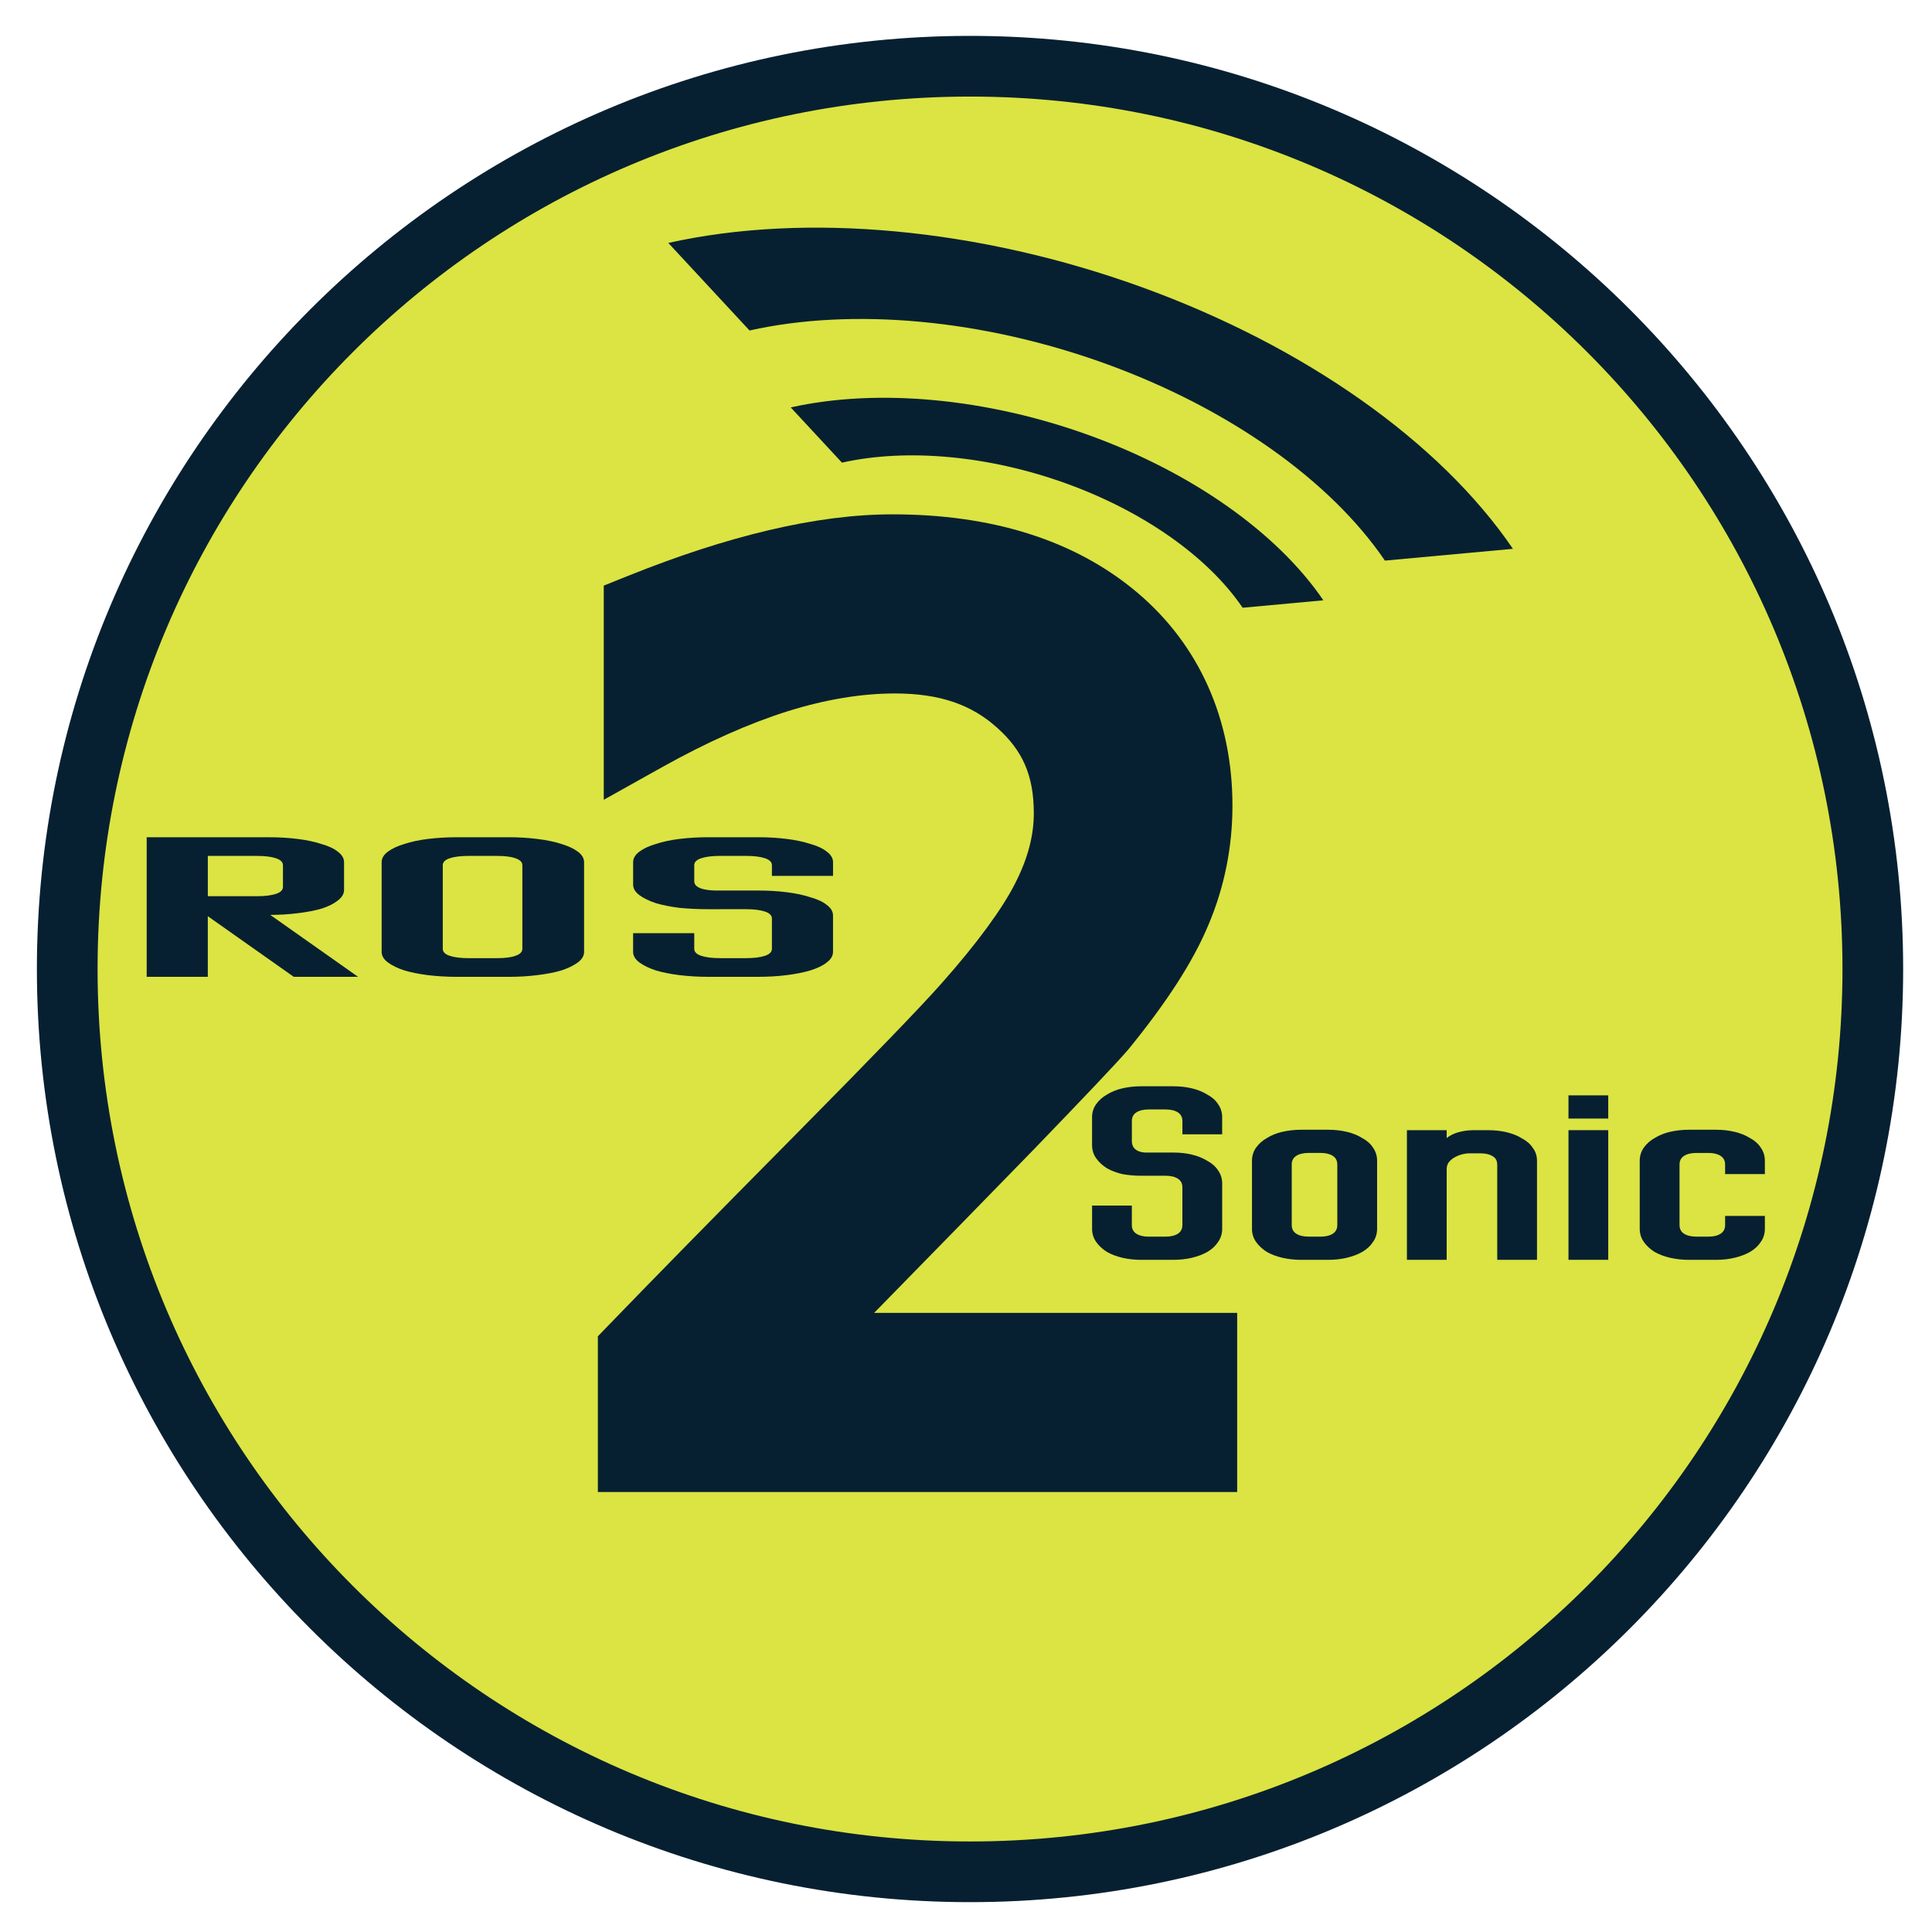 <?xml version="1.0" encoding="UTF-8" standalone="no"?>
<!-- Created with Inkscape (http://www.inkscape.org/) -->

<svg
   width="500"
   height="500"
   viewBox="0 0 132.292 132.292"
   version="1.1"
   id="svg5"
   xml:space="preserve"
   xmlns="http://www.w3.org/2000/svg"
   xmlns:svg="http://www.w3.org/2000/svg"><defs
     id="defs2" /><g
     id="layer1"><g
       id="path391"><path
         style="color:#000000;fill:#dbe442;stroke-width:4.156;-inkscape-stroke:none"
         d="M 128.239,66.353 A 61.818,61.818 0 0 1 66.422,128.171 61.818,61.818 0 0 1 4.604,66.353 61.818,61.818 0 0 1 66.422,4.536 61.818,61.818 0 0 1 128.239,66.353 Z"
         id="path4153" /><path
         style="color:#000000;fill:#072031;-inkscape-stroke:none"
         d="m 66.422,2.457 c -35.264,0 -63.896,28.633 -63.896,63.896 0,35.264 28.633,63.895 63.896,63.895 35.264,0 63.895,-28.631 63.895,-63.895 0,-35.264 -28.631,-63.896 -63.895,-63.896 z m 0,4.156 c 33.018,10e-8 59.74,26.722 59.74,59.74 0,33.018 -26.722,59.74 -59.74,59.74 -33.018,0 -59.74,-26.722 -59.74,-59.74 0,-33.018 26.722,-59.74 59.74,-59.74 z"
         id="path4155" /></g><g
       aria-label="ROS"
       transform="scale(1.382,0.723)"
       id="text113"
       style="font-size:10.292px;fill:#072031;stroke-width:0.858"><path
         d="m 13.388,86.646 4.354,5.868 H 14.555 l -4.259,-5.742 v 5.742 H 7.268 v -13.218 h 6.089 q 0.726,0 1.388,0.158 0.662,0.158 1.167,0.473 0.536,0.284 0.82,0.726 0.315,0.442 0.315,1.01 v 2.618 q 0,0.568 -0.315,1.01 -0.284,0.442 -0.789,0.757 -0.505,0.284 -1.199,0.442 -0.662,0.158 -1.357,0.158 z m 0.631,-4.701 q 0,-0.442 -0.347,-0.662 -0.347,-0.221 -0.946,-0.221 h -2.429 v 3.817 h 2.429 q 0.599,0 0.946,-0.221 0.347,-0.221 0.347,-0.662 z"
         style="font-size:27.446px;font-family:Dhurjati;-inkscape-font-specification:'Dhurjati, Normal'"
         id="path4096" /><path
         d="m 18.909,81.661 q 0,-0.568 0.315,-1.01 0.315,-0.442 0.82,-0.726 0.505,-0.315 1.167,-0.473 0.694,-0.158 1.42,-0.158 h 2.587 q 0.726,0 1.388,0.158 0.694,0.158 1.199,0.473 0.505,0.284 0.82,0.726 0.315,0.442 0.315,1.01 v 8.486 q 0,0.568 -0.315,1.01 -0.315,0.442 -0.82,0.757 -0.505,0.284 -1.199,0.442 -0.662,0.158 -1.388,0.158 H 22.631 q -0.726,0 -1.42,-0.158 -0.662,-0.158 -1.167,-0.442 -0.505,-0.315 -0.82,-0.757 -0.315,-0.442 -0.315,-1.01 z m 6.972,0.284 q 0,-0.442 -0.347,-0.662 -0.315,-0.221 -0.915,-0.221 h -1.388 q -0.599,0 -0.946,0.221 -0.347,0.221 -0.347,0.662 v 7.918 q 0,0.442 0.347,0.662 0.347,0.221 0.946,0.221 h 1.388 q 0.599,0 0.915,-0.221 0.347,-0.221 0.347,-0.662 z"
         style="font-size:27.446px;font-family:Dhurjati;-inkscape-font-specification:'Dhurjati, Normal'"
         id="path4098" /><path
         d="m 35.092,86.109 q -0.726,0 -1.42,-0.126 -0.662,-0.158 -1.167,-0.442 -0.505,-0.315 -0.82,-0.757 -0.315,-0.442 -0.315,-1.01 v -2.114 q 0,-0.568 0.315,-1.01 0.315,-0.442 0.82,-0.726 0.505,-0.315 1.167,-0.473 0.694,-0.158 1.42,-0.158 h 2.461 q 0.757,0 1.42,0.158 0.662,0.158 1.167,0.473 0.536,0.284 0.82,0.726 0.315,0.442 0.315,1.01 v 1.293 h -3.029 v -1.01 q 0,-0.442 -0.347,-0.662 -0.347,-0.221 -0.946,-0.221 h -1.262 q -0.599,0 -0.946,0.221 -0.347,0.221 -0.347,0.662 v 1.514 q 0,0.473 0.347,0.694 0.347,0.221 0.946,0.189 h 1.861 q 0.757,0 1.42,0.158 0.662,0.158 1.167,0.473 0.536,0.284 0.82,0.726 0.315,0.442 0.315,1.01 v 3.439 q 0,0.568 -0.315,1.01 -0.284,0.442 -0.82,0.757 -0.505,0.284 -1.167,0.442 -0.662,0.158 -1.42,0.158 h -2.461 q -0.726,0 -1.42,-0.158 -0.662,-0.158 -1.167,-0.442 -0.505,-0.315 -0.82,-0.757 -0.315,-0.442 -0.315,-1.01 v -1.767 h 3.029 v 1.483 q 0,0.442 0.347,0.662 0.347,0.221 0.946,0.221 h 1.262 q 0.599,0 0.946,-0.221 0.347,-0.221 0.347,-0.662 v -2.871 q 0,-0.442 -0.347,-0.662 -0.347,-0.221 -0.946,-0.221 z"
         style="font-size:27.446px;font-family:Dhurjati;-inkscape-font-specification:'Dhurjati, Normal'"
         id="path4100" /></g><g
       aria-label="Sonic"
       id="text113-7"
       style="font-size:9.254px;fill:#072031;stroke-width:0.771"><path
         d="m 78.126,80.508 q -0.652,0 -1.276,-0.113 -0.596,-0.142 -1.05,-0.397 -0.454,-0.284 -0.738,-0.681 -0.284,-0.397 -0.284,-0.908 v -1.9 q 0,-0.511 0.284,-0.908 0.284,-0.397 0.738,-0.652 0.454,-0.284 1.05,-0.425 0.624,-0.142 1.276,-0.142 h 2.213 q 0.681,0 1.276,0.142 0.596,0.142 1.05,0.425 0.482,0.255 0.738,0.652 0.284,0.397 0.284,0.908 v 1.163 h -2.723 v -0.908 q 0,-0.397 -0.312,-0.596 -0.312,-0.199 -0.851,-0.199 h -1.135 q -0.539,0 -0.851,0.199 -0.312,0.199 -0.312,0.596 v 1.362 q 0,0.425 0.312,0.624 0.312,0.199 0.851,0.17 h 1.674 q 0.681,0 1.276,0.142 0.596,0.142 1.05,0.425 0.482,0.255 0.738,0.652 0.284,0.397 0.284,0.908 v 3.092 q 0,0.511 -0.284,0.908 -0.255,0.397 -0.738,0.681 -0.454,0.255 -1.05,0.397 -0.596,0.142 -1.276,0.142 h -2.213 q -0.652,0 -1.276,-0.142 -0.596,-0.142 -1.05,-0.397 -0.454,-0.284 -0.738,-0.681 -0.284,-0.397 -0.284,-0.908 v -1.588 h 2.723 v 1.333 q 0,0.397 0.312,0.596 0.312,0.199 0.851,0.199 h 1.135 q 0.539,0 0.851,-0.199 0.312,-0.199 0.312,-0.596 v -2.581 q 0,-0.397 -0.312,-0.596 -0.312,-0.199 -0.851,-0.199 z"
         style="font-size:24.678px;font-family:Dhurjati;-inkscape-font-specification:'Dhurjati, Normal'"
         id="path4103" /><path
         d="m 85.728,79.486 q 0,-0.511 0.284,-0.908 0.284,-0.397 0.738,-0.652 0.454,-0.284 1.05,-0.425 0.624,-0.142 1.276,-0.142 h 1.9 q 0.652,0 1.248,0.142 0.596,0.142 1.05,0.425 0.482,0.255 0.738,0.652 0.284,0.397 0.284,0.908 v 4.652 q 0,0.511 -0.284,0.908 -0.255,0.397 -0.738,0.681 -0.454,0.255 -1.05,0.397 -0.596,0.142 -1.248,0.142 H 89.076 q -0.652,0 -1.276,-0.142 -0.596,-0.142 -1.05,-0.397 -0.454,-0.284 -0.738,-0.681 -0.284,-0.397 -0.284,-0.908 z m 5.843,0.255 q 0,-0.397 -0.312,-0.596 -0.312,-0.199 -0.823,-0.199 h -0.823 q -0.539,0 -0.851,0.199 -0.312,0.199 -0.312,0.596 v 4.141 q 0,0.397 0.312,0.596 0.312,0.199 0.851,0.199 h 0.823 q 0.511,0 0.823,-0.199 0.312,-0.199 0.312,-0.596 z"
         style="font-size:24.678px;font-family:Dhurjati;-inkscape-font-specification:'Dhurjati, Normal'"
         id="path4105" /><path
         d="m 99.06,86.266 h -2.723 v -8.878 h 2.723 v 0.539 q 0.312,-0.255 0.794,-0.397 0.511,-0.142 1.05,-0.142 h 0.993 q 0.681,0 1.276,0.142 0.596,0.142 1.05,0.425 0.482,0.255 0.738,0.652 0.284,0.369 0.284,0.879 v 6.779 h -2.723 v -6.496 q 0,-0.425 -0.312,-0.596 -0.312,-0.199 -0.851,-0.199 h -0.709 q -0.312,0 -0.596,0.085 -0.284,0.085 -0.511,0.227 -0.227,0.142 -0.369,0.34 -0.113,0.199 -0.113,0.425 z"
         style="font-size:24.678px;font-family:Dhurjati;-inkscape-font-specification:'Dhurjati, Normal'"
         id="path4107" /><path
         d="m 107.4,77.387 h 2.723 v 8.878 h -2.723 z m 2.723,-2.383 v 1.588 h -2.723 v -1.588 z"
         style="font-size:24.678px;font-family:Dhurjati;-inkscape-font-specification:'Dhurjati, Normal'"
         id="path4109" /><path
         d="m 112.279,79.486 q 0,-0.511 0.284,-0.908 0.284,-0.397 0.738,-0.652 0.454,-0.284 1.05,-0.425 0.624,-0.142 1.276,-0.142 h 1.901 q 0.652,0 1.248,0.142 0.596,0.142 1.05,0.425 0.482,0.255 0.738,0.652 0.284,0.397 0.284,0.908 v 0.908 h -2.723 v -0.652 q 0,-0.397 -0.312,-0.596 -0.312,-0.199 -0.823,-0.199 h -0.823 q -0.539,0 -0.851,0.199 -0.312,0.199 -0.312,0.596 v 4.141 q 0,0.397 0.312,0.596 0.312,0.199 0.851,0.199 h 0.823 q 0.511,0 0.823,-0.199 0.312,-0.199 0.312,-0.596 v -0.624 h 2.723 v 0.879 q 0,0.511 -0.284,0.908 -0.255,0.397 -0.738,0.681 -0.454,0.255 -1.05,0.397 -0.596,0.142 -1.248,0.142 h -1.901 q -0.652,0 -1.276,-0.142 -0.596,-0.142 -1.05,-0.397 -0.454,-0.284 -0.738,-0.681 -0.284,-0.397 -0.284,-0.908 z"
         style="font-size:24.678px;font-family:Dhurjati;-inkscape-font-specification:'Dhurjati, Normal'"
         id="path4111" /></g><g
       aria-label="2"
       id="text113-7-7"
       style="font-size:82.953px;-inkscape-font-specification:'sans-serif, Normal';fill:#072031;stroke:#072031;stroke-width:5.379"><g
         id="path4087"><path
           id="path4092"
           style="color:#000000;-inkscape-font-specification:'sans-serif, Normal';stroke:none;-inkscape-stroke:none"
           d="M 61.125 35.219 C 58.494 35.219 55.673 35.589 52.648 36.303 C 49.628 37.015 46.427 38.057 43.029 39.422 L 41.342 40.099 L 41.342 54.764 L 45.342 52.529 C 48.455 50.791 51.333 49.52 53.951 48.697 C 56.593 47.875 59.035 47.484 61.287 47.484 C 64.404 47.484 66.566 48.285 68.273 49.828 L 68.28 49.834 L 68.285 49.838 C 70.026 51.392 70.789 53.109 70.789 55.69 C 70.789 57.182 70.399 58.757 69.506 60.498 L 69.502 60.504 L 69.5 60.51 C 68.654 62.181 66.953 64.546 64.422 67.391 L 64.416 67.396 L 64.41 67.403 C 63.161 68.823 59.756 72.36 54.393 77.778 C 49.042 83.183 44.811 87.495 41.693 90.721 L 40.938 91.502 L 40.938 102.164 L 84.715 102.164 L 84.715 89.9 L 59.855 89.9 C 63.911 85.754 68.142 81.431 70.709 78.787 L 70.713 78.785 L 70.717 78.781 C 74.342 75.021 76.419 72.839 77.258 71.865 L 77.283 71.836 L 77.306 71.806 C 79.862 68.662 81.688 65.882 82.765 63.285 C 83.846 60.719 84.391 57.985 84.391 55.164 C 84.391 49.288 82.133 44.156 77.842 40.549 C 73.547 36.939 67.838 35.219 61.125 35.219 z " /></g></g><path
       style="color:#000000;fill:#072031;-inkscape-stroke:none"
       d="m -50.352,23.988 c 0,4.591 -2.011,8.947 -5.506,11.924 -3.495,2.977 -8.116,4.27 -12.648,3.539 l -0.82,5.092 c 6.021,0.971 12.169,-0.75 16.812,-4.705 4.643,-3.955 7.32,-9.75 7.32,-15.85 z"
       id="path2475"
       transform="matrix(-0.68,-0.733,0.976,-0.218,0,0)" /><path
       style="color:#000000;fill:#072031;-inkscape-stroke:none"
       d="m -38.529,25.742 c 0,7.28 -3.19,14.188 -8.732,18.908 -5.542,4.72 -12.869,6.77 -20.057,5.611 l -1.301,8.074 c 9.548,1.539 19.297,-1.188 26.66,-7.459 7.363,-6.271 11.609,-15.463 11.609,-25.135 z"
       id="path2475-2"
       transform="matrix(-0.68,-0.733,0.976,-0.218,0,0)" /></g></svg>
